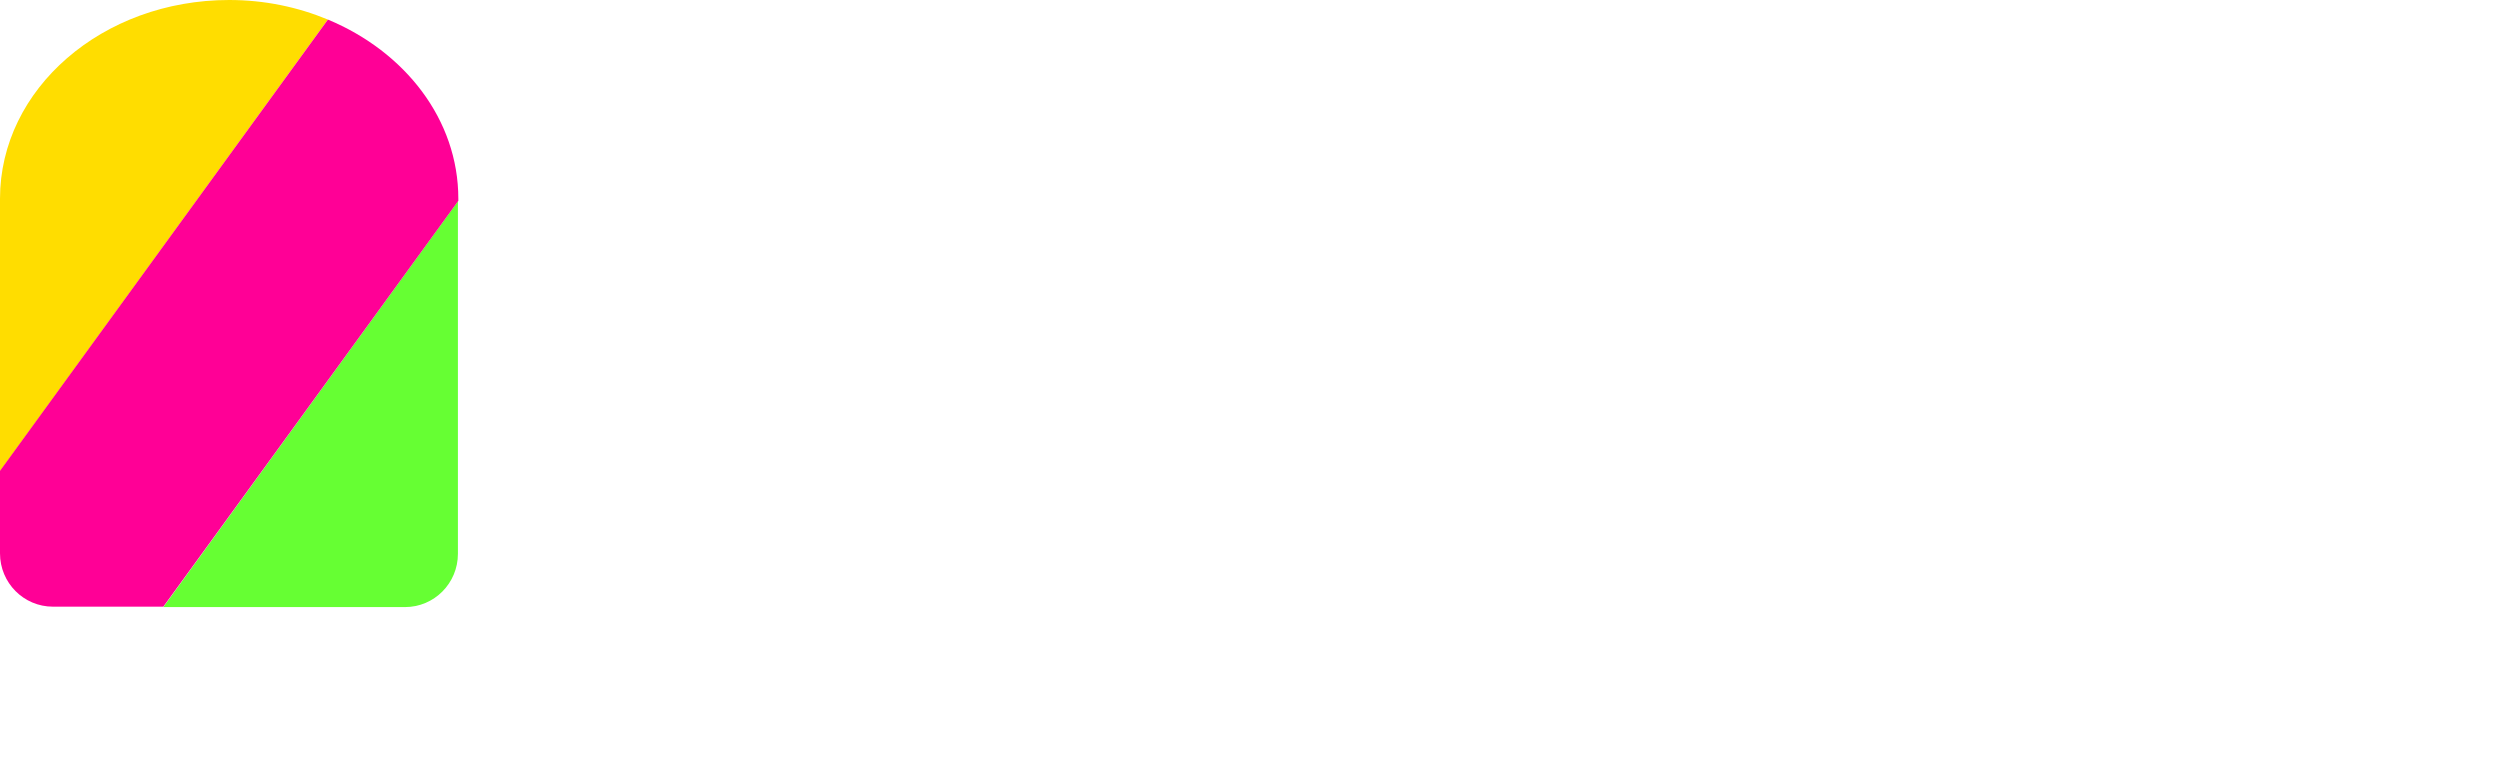 <svg viewBox="0 0 600 185" fill="none" xmlns="http://www.w3.org/2000/svg" class="logo">
	<path fill-rule="evenodd" clip-rule="evenodd" d="M486.5 2.9H461.3V145.7H486.5V2.9ZM293.4 125.6C303.2 125.6 311 121.5 315.3 115.8L335.6 127.5C326.4 140.8 311.8 148.4 293 148.4C260.2 148.4 239.4 126 239.4 96.9C239.4 67.8 260.3 45.4 291 45.4C319.9 45.4 340.5 68.2 340.5 96.9C340.5 100.6 340.1 103.9 339.5 107.2H265.8C269.4 120.1 280.1 125.6 293.4 125.6ZM315.3 87.8C312.2 73.8 301.6 68.1 291.1 68.1C277.6 68.1 268.4 75.3 265.5 87.8H315.3ZM444.6 85.8V145.7H419.4V88.9C419.4 75.6 411.4 68.8 400 68.8C387.7 68.8 378.5 76 378.5 93V145.7H353.3V48.2H378.5V59.1C384.4 50.3 394.5 45.4 407.6 45.4C428.3 45.4 444.6 59.9 444.6 85.8ZM600 48.1L564.4 145.6C554.2 173.7 537.6 186 512.8 184.6V161.2C526.7 161.4 533.7 155.5 538.4 142.5L498.3 48.1H525.9L551.3 113.7L573 48.1H600ZM231.8 48.2V69.8L192.8 122.1H231.9V145.7H160.5V126.6L200.4 71.8H160.5V48.2H231.8Z" class="fill">
	</path>
	<path d="M52.4 181.8H57.5C64.8 181.8 70.7 175.9 70.7 168.6V145.7H39.2V168.6C39.2 175.9 45.1 181.8 52.4 181.8Z" class="fill">
	</path>
	<path d="M55 0C24.6 0 0 21.3 0 47.7V113.1L78.7 4.7C71.5 1.7 63.5 0 55 0Z" fill="#FFDD00">
	</path>
	<path d="M39.2 145.7H97.2C104.2 145.7 109.9 140 109.9 132.9V48.3L39.2 145.7Z" fill="#66FF33">
	</path>
	<path d="M110 47.7C110 28.7 97.2 12.4 78.7 4.7L0 113V132.8C0 139.9 5.7 145.6 12.7 145.6H39.2L110 48.2V47.7Z" fill="#FF0096">
	</path>
</svg>
